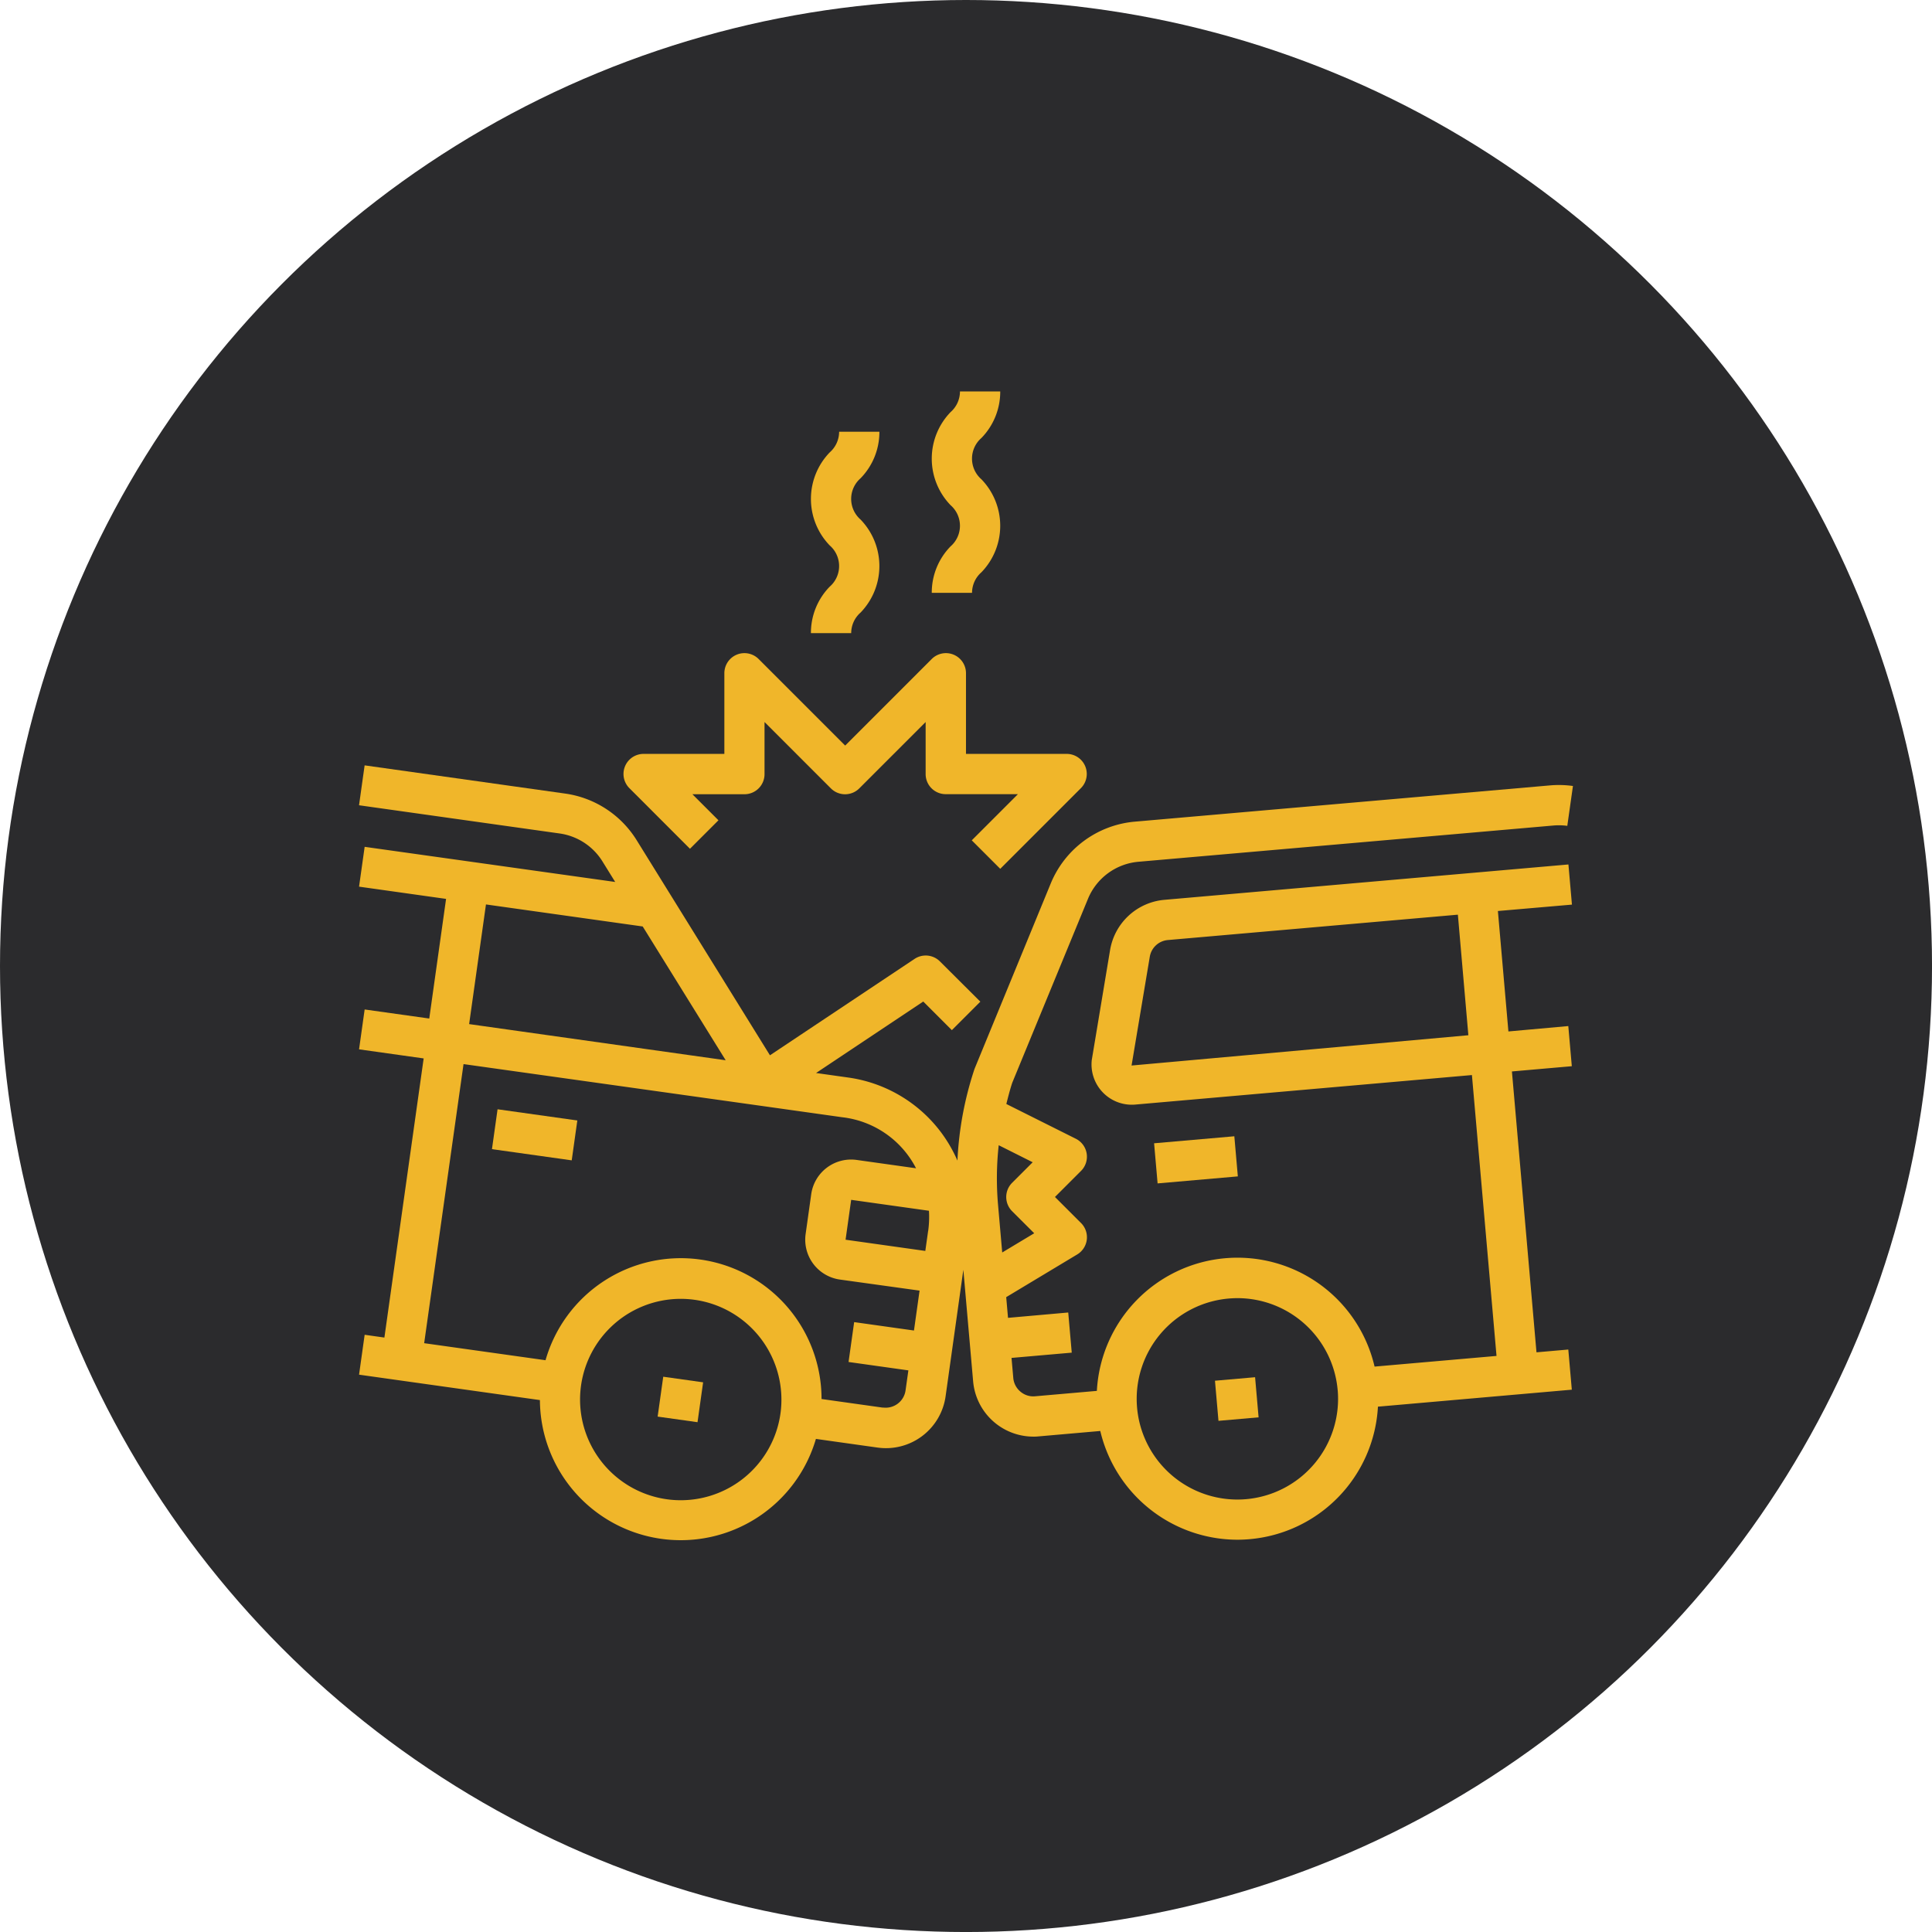 <svg xmlns="http://www.w3.org/2000/svg" width="76.999" height="76.999" viewBox="0 0 76.999 76.999">
  <g id="Grupo_1058929" data-name="Grupo 1058929" transform="translate(-331 -1539)">
    <circle id="Elipse_4724" data-name="Elipse 4724" cx="38.5" cy="38.5" r="38.5" transform="translate(331 1539)" fill="#2b2b2d"/>
    <g id="choque-de-autos" transform="translate(343.449 1550.602)">
      <path id="Trazado_679616" data-name="Trazado 679616" d="M0,0H1.605V3.21H0Z" transform="translate(7.158 34.197) rotate(-82.008)" fill="#f0b62a"/>
      <path id="Trazado_679617" data-name="Trazado 679617" d="M0,0H1.605V1.605H0Z" transform="translate(13.761 44.856) rotate(-82.008)" fill="#f0b62a"/>
      <path id="Trazado_679618" data-name="Trazado 679618" d="M50.2,28.116l-.14-1.6-16.1,1.409a2.408,2.408,0,0,0-2.167,2l-.73,4.384a1.605,1.605,0,0,0,1.594,1.782,1.4,1.4,0,0,0,.141-.006l13.416-1.176.98,11.194-4.86.425a5.611,5.611,0,0,0-11.068.968l-2.462.215a.788.788,0,0,1-.584-.185.8.8,0,0,1-.285-.544l-.07-.8,2.4-.21-.14-1.6-2.4.213-.072-.825,2.827-1.7a.8.8,0,0,0,.154-1.255l-1.038-1.037,1.038-1.038a.8.8,0,0,0-.209-1.284l-2.767-1.384c.072-.283.143-.567.235-.844L30.91,27.89a2.4,2.4,0,0,1,2.017-1.482L49.47,24.963a2.522,2.522,0,0,1,.545.014l.225-1.589a4.093,4.093,0,0,0-.909-.024L32.786,24.809a4,4,0,0,0-3.361,2.471L26.39,34.664a13.564,13.564,0,0,0-.681,3.653,5.682,5.682,0,0,0-.655-1.128,5.584,5.584,0,0,0-3.7-2.182l-1.279-.18,4.272-2.848,1.14,1.14,1.135-1.135L25.012,30.38A.8.8,0,0,0,24,30.28l-5.763,3.841-5.312-8.572a4.008,4.008,0,0,0-2.852-1.859l-7.99-1.124-.223,1.59L9.85,25.28a2.4,2.4,0,0,1,1.712,1.115l.507.818-9.985-1.4L1.861,27.4l3.468.488-.67,4.768-2.575-.361-.223,1.589,2.575.362L2.871,45.371l-.787-.111L1.861,46.85l7.208,1.013a5.613,5.613,0,0,0,11,1.547l2.447.344A2.4,2.4,0,0,0,25.239,47.7l.706-5.03.39,4.449a2.413,2.413,0,0,0,2.393,2.2,1.7,1.7,0,0,0,.212-.009l2.462-.216a5.625,5.625,0,0,0,5.458,4.334q.246,0,.494-.022a5.607,5.607,0,0,0,5.114-5.281l7.727-.677-.14-1.6-1.268.111-.979-11.194,2.387-.209-.14-1.6-2.387.215-.419-4.8ZM24.541,41.123l-.112.795-3.178-.447.223-1.589,3.1.435a4.063,4.063,0,0,1-.031.807ZM6.919,28.109l6.247.878v0l3.307,5.332L6.248,32.878ZM18.656,48.4a4.013,4.013,0,1,1-3.982-4.572,4.1,4.1,0,0,1,.567.039A4.019,4.019,0,0,1,18.656,48.4Zm4.085-.236-2.448-.344a5.608,5.608,0,0,0-11-1.546l-4.837-.679L6.025,34.472l11.919,1.672,3.179.447a3.793,3.793,0,0,1,2.937,2.033l-2.365-.332a1.605,1.605,0,0,0-1.813,1.364l-.223,1.589a1.605,1.605,0,0,0,1.364,1.814L24.2,43.5l-.223,1.59-2.384-.335-.223,1.589,2.384.335-.112.795a.8.8,0,0,1-.9.685Zm5.967-9.78-.818.818a.8.8,0,0,0,0,1.135l.879.877-1.275.766-.168-1.917a12.167,12.167,0,0,1,.028-2.358Zm12.156,9.08a4.013,4.013,0,1,1-4.347-3.648c.119-.01.241-.016.356-.016a4.013,4.013,0,0,1,3.99,3.664Zm5.208-14.142L32.649,34.529l.726-4.334a.8.8,0,0,1,.722-.667l11.557-1.011Z" transform="translate(0 -3.665)" fill="#f0b62a"/>
      <path id="Trazado_679619" data-name="Trazado 679619" d="M0,0H3.21V1.605H0Z" transform="translate(33.547 33.963) rotate(-4.992)" fill="#f0b62a"/>
      <path id="Trazado_679620" data-name="Trazado 679620" d="M0,0H1.605V1.605H0Z" transform="translate(35.973 43.426) rotate(-4.992)" fill="#f0b62a"/>
      <path id="Trazado_679621" data-name="Trazado 679621" d="M17.643,24.791l1.135-1.135L17.74,22.618h2.075a.8.8,0,0,0,.8-.8V19.74l2.643,2.643a.8.8,0,0,0,1.135,0l2.643-2.643v2.075a.8.8,0,0,0,.8.8h2.878l-1.84,1.84,1.135,1.135,3.21-3.21a.8.8,0,0,0-.567-1.37H28.644V17.8a.8.8,0,0,0-1.37-.567l-3.445,3.445-3.445-3.445a.8.8,0,0,0-1.37.567v3.21H15.8a.8.8,0,0,0-.567,1.37Z" transform="translate(-2.594 -2.566)" fill="#f0b62a"/>
      <path id="Trazado_679622" data-name="Trazado 679622" d="M24.3,14.026h1.605a1.091,1.091,0,0,1,.373-.819,2.666,2.666,0,0,0,0-3.708,1.09,1.09,0,0,1,0-1.644A2.641,2.641,0,0,0,27.029,6H25.424a1.093,1.093,0,0,1-.374.822,2.669,2.669,0,0,0,0,3.71,1.088,1.088,0,0,1,0,1.641A2.632,2.632,0,0,0,24.3,14.026Z" transform="translate(-4.43 -0.395)" fill="#f0b62a"/>
      <path id="Trazado_679623" data-name="Trazado 679623" d="M30.3,12.026h1.605a1.092,1.092,0,0,1,.373-.819,2.666,2.666,0,0,0,0-3.708,1.09,1.09,0,0,1,0-1.644A2.64,2.64,0,0,0,33.029,4H31.424a1.093,1.093,0,0,1-.374.822,2.669,2.669,0,0,0,0,3.71,1.088,1.088,0,0,1,0,1.641,2.633,2.633,0,0,0-.75,1.853Z" transform="translate(-5.614 0)" fill="#f0b62a"/>
    </g>
  </g>
</svg>
